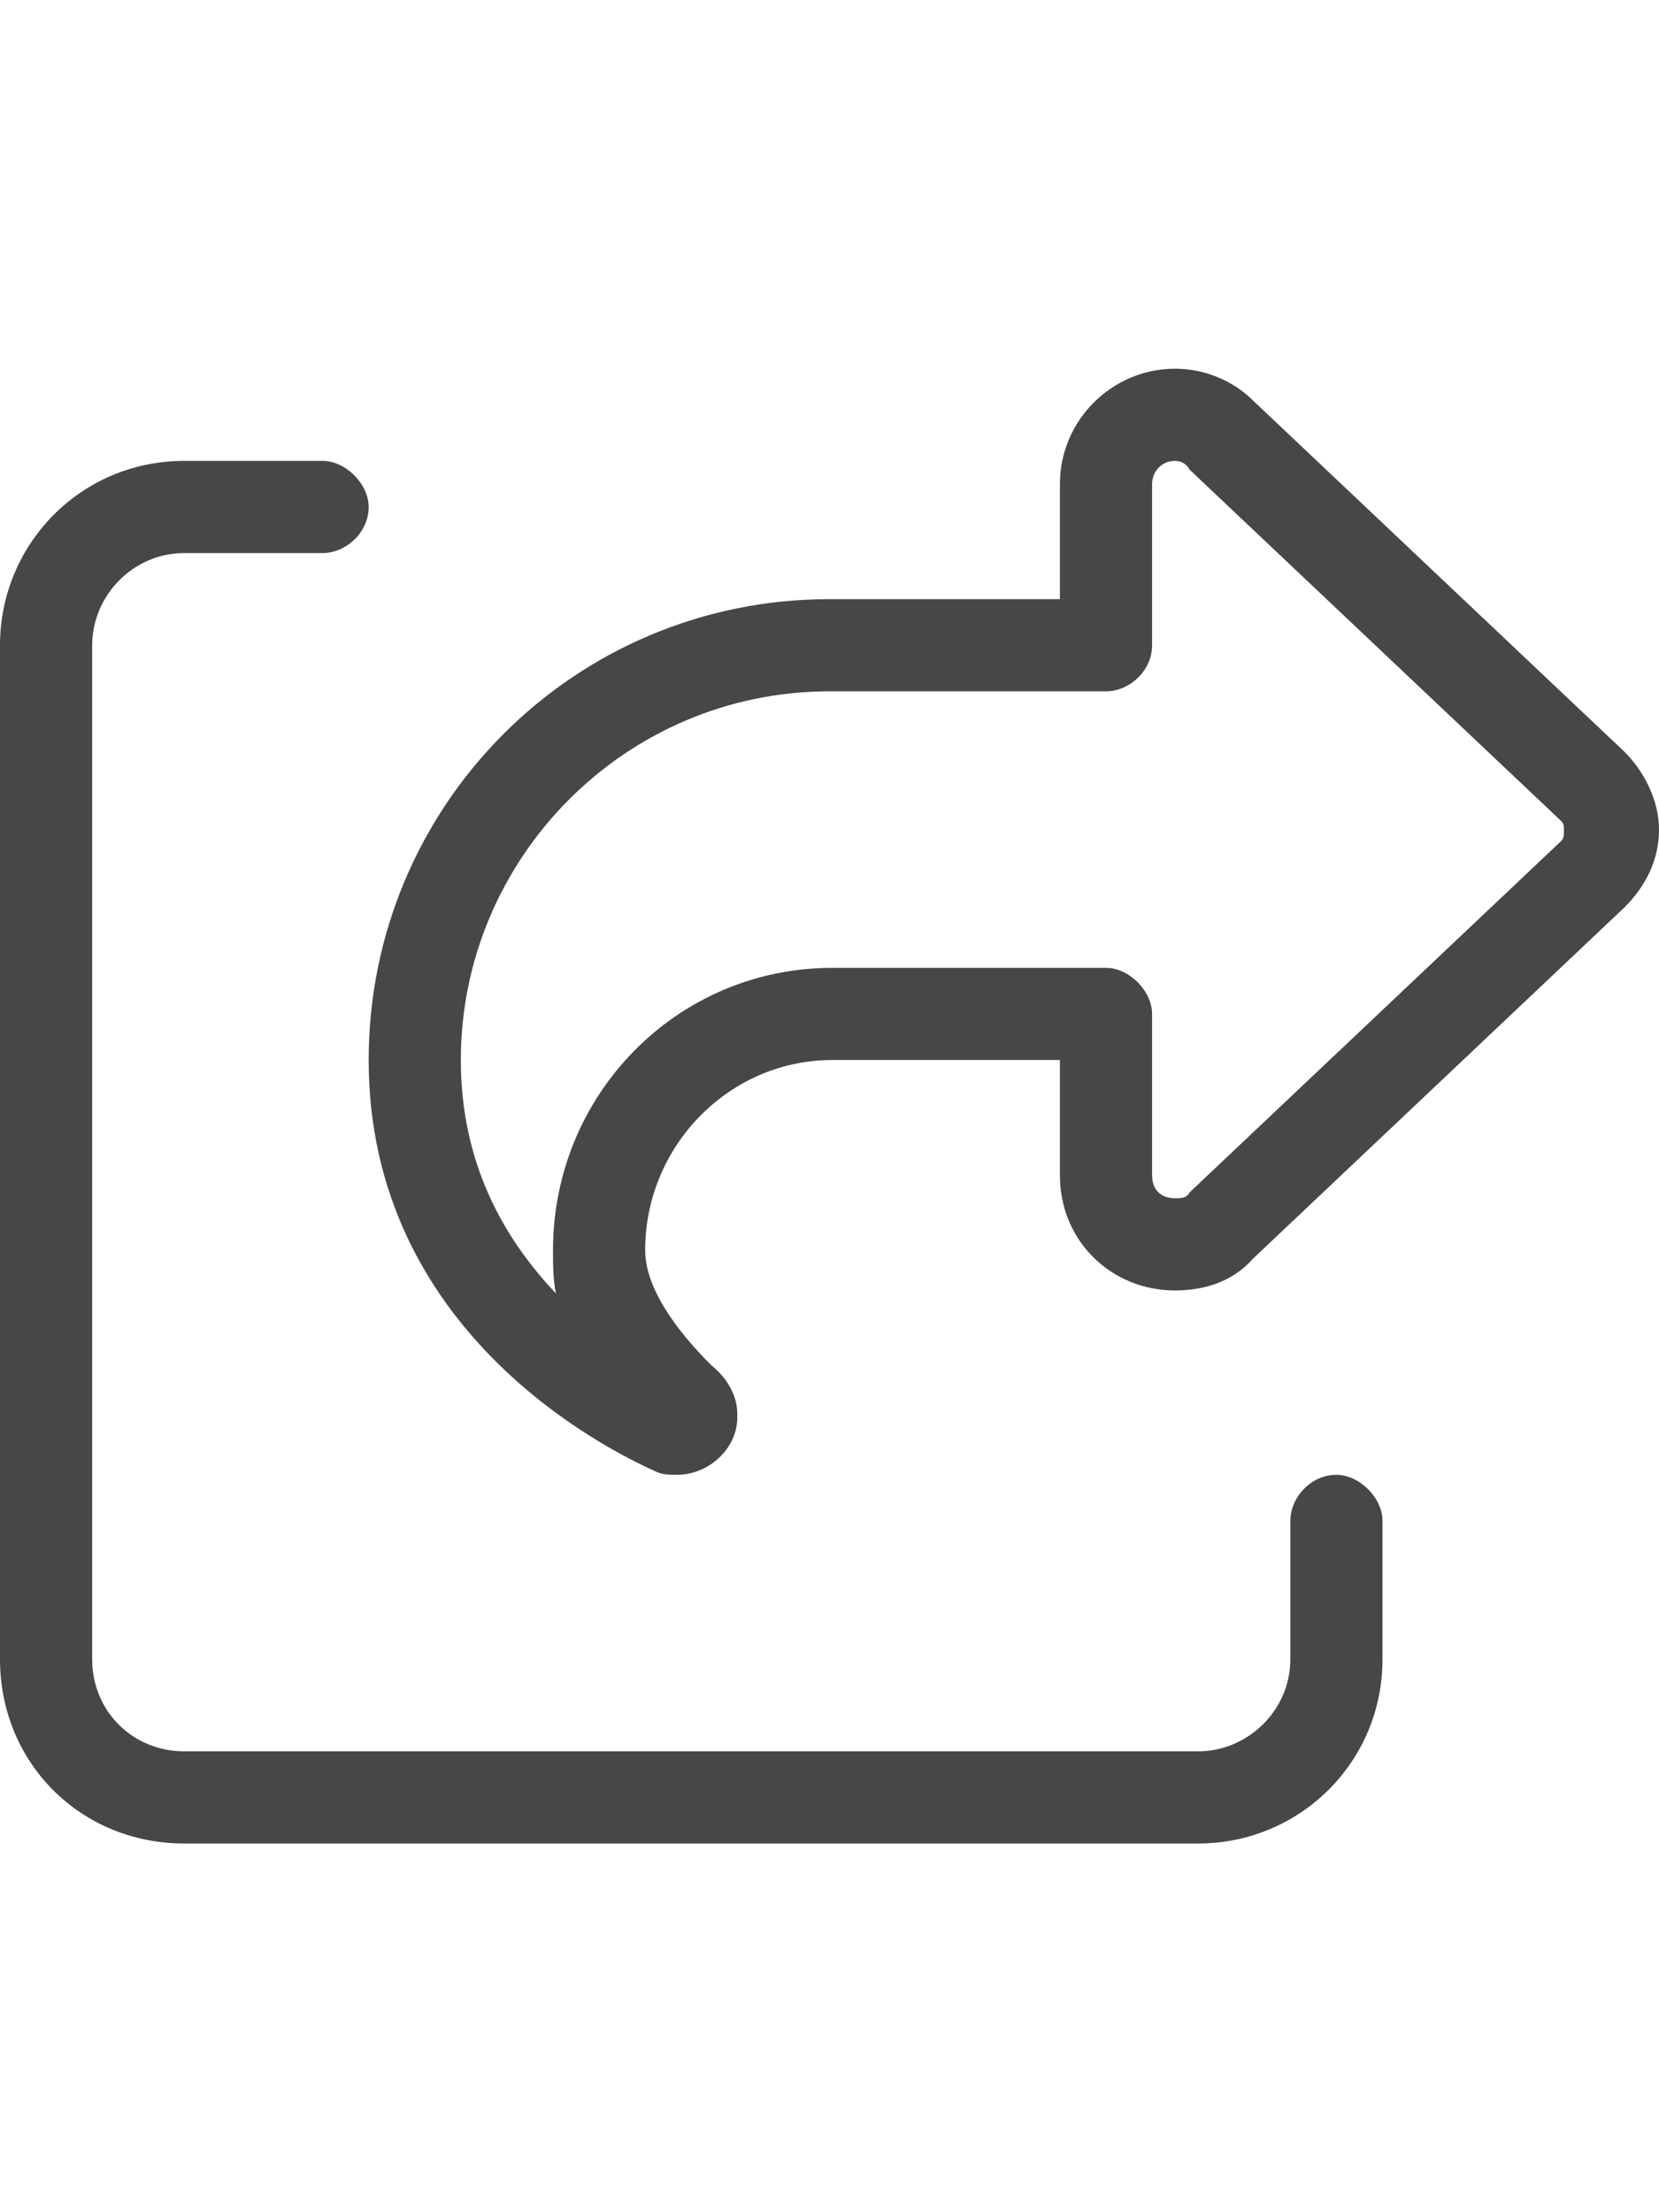 <svg width="27" height="36" viewBox="0 0 27 36" fill="none" xmlns="http://www.w3.org/2000/svg">
<g id="label-paired / xl / share-from-square-xl / regular" clip-path="url(#clip0_3997_661)">
<path id="icon" d="M18.75 19.125C18.75 19.359 18.891 19.5 19.125 19.5C19.219 19.5 19.312 19.5 19.359 19.406L25.406 13.688C25.453 13.641 25.453 13.594 25.453 13.5C25.453 13.453 25.453 13.406 25.406 13.359L19.359 7.641C19.312 7.547 19.219 7.5 19.125 7.5C18.891 7.5 18.75 7.688 18.75 7.875V9.75V10.5C18.75 10.922 18.375 11.25 18 11.25H17.25H15.75H13.5C10.172 11.25 7.5 13.969 7.5 17.25C7.5 18.938 8.203 20.156 9.047 21.047C9 20.812 9 20.578 9 20.344C9 17.812 11.016 15.75 13.547 15.75H15.75H16.5H17.25H18C18.375 15.75 18.75 16.125 18.75 16.5V17.25V19.125ZM17.25 17.25H16.5H15.75H13.547C11.859 17.25 10.5 18.656 10.5 20.344C10.5 21.047 11.156 21.797 11.578 22.219C11.812 22.406 12 22.688 12 23.016V23.062C12 23.578 11.531 24 11.016 24C10.922 24 10.781 24 10.688 23.953C9.844 23.578 6 21.656 6 17.25C6 13.125 9.328 9.75 13.5 9.75H15.75H17.25V8.25V7.875C17.25 6.844 18.094 6 19.125 6C19.594 6 20.062 6.188 20.391 6.516L26.438 12.234C26.766 12.562 27 13.031 27 13.5C27 14.016 26.766 14.438 26.438 14.766L20.391 20.484C20.062 20.859 19.594 21 19.125 21C18.094 21 17.25 20.203 17.25 19.125V18.75V17.25ZM3 7.5H5.25C5.625 7.5 6 7.875 6 8.25C6 8.672 5.625 9 5.25 9H3C2.156 9 1.5 9.703 1.5 10.5V27C1.5 27.844 2.156 28.5 3 28.5H19.5C20.297 28.5 21 27.844 21 27V24.75C21 24.375 21.328 24 21.75 24C22.125 24 22.5 24.375 22.5 24.75V27C22.5 28.688 21.141 30 19.5 30H3C1.312 30 0 28.688 0 27V10.5C0 8.859 1.312 7.5 3 7.5Z" fill="black" fill-opacity="0.72"/>
</g>
<defs>
<clipPath id="clip0_3997_661">
<rect width="27" height="36" fill="white"/>
</clipPath>
</defs>
</svg>
